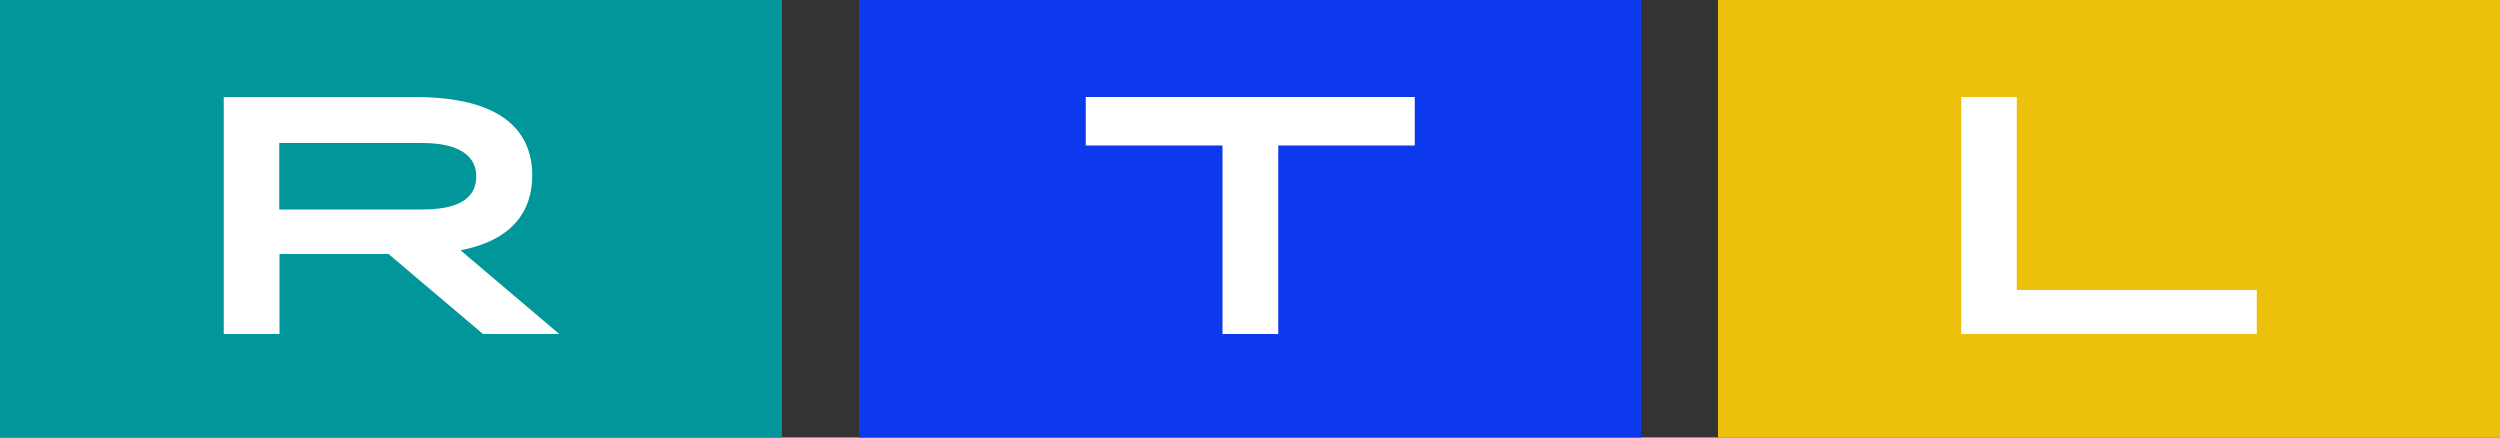 <svg xmlns="http://www.w3.org/2000/svg" width="800" height="140"><rect width="100%" height="100%" fill="#333333" stroke="none"/><g transform="scale(.8)"><path d="M0 0h312.8v175H0z" fill="#01969a"/><path d="M184.2 100.1c21-4 28.7-15.9 28.7-29.9 0-8.7-2.9-16.5-10.2-22.2s-19.1-9.2-36.8-9.2H89.5v94.8h22.3v-32h43.6l37.8 32h30.5zm-72.5-16.3V57.2h57.1c16.1 0 21.7 6 21.7 13.3 0 3.7-1.2 7-4.5 9.4s-8.7 3.9-17.3 3.9z" fill-rule="evenodd" fill="#fff"/><path d="M343.6 0h312.8v175H343.6z" fill="#0c39ee"/><path d="M489 58.2h-54.7V38.8h131.6v19.4h-54.6v75.4H489z" fill-rule="evenodd" fill="#fff"/><path d="M687.2 0H1000v175H687.2z" fill="#edc00b"/><path d="M806.7 116h96v17.6H784.5V38.8h22.2z" fill-rule="evenodd" fill="#fff"/></g></svg>